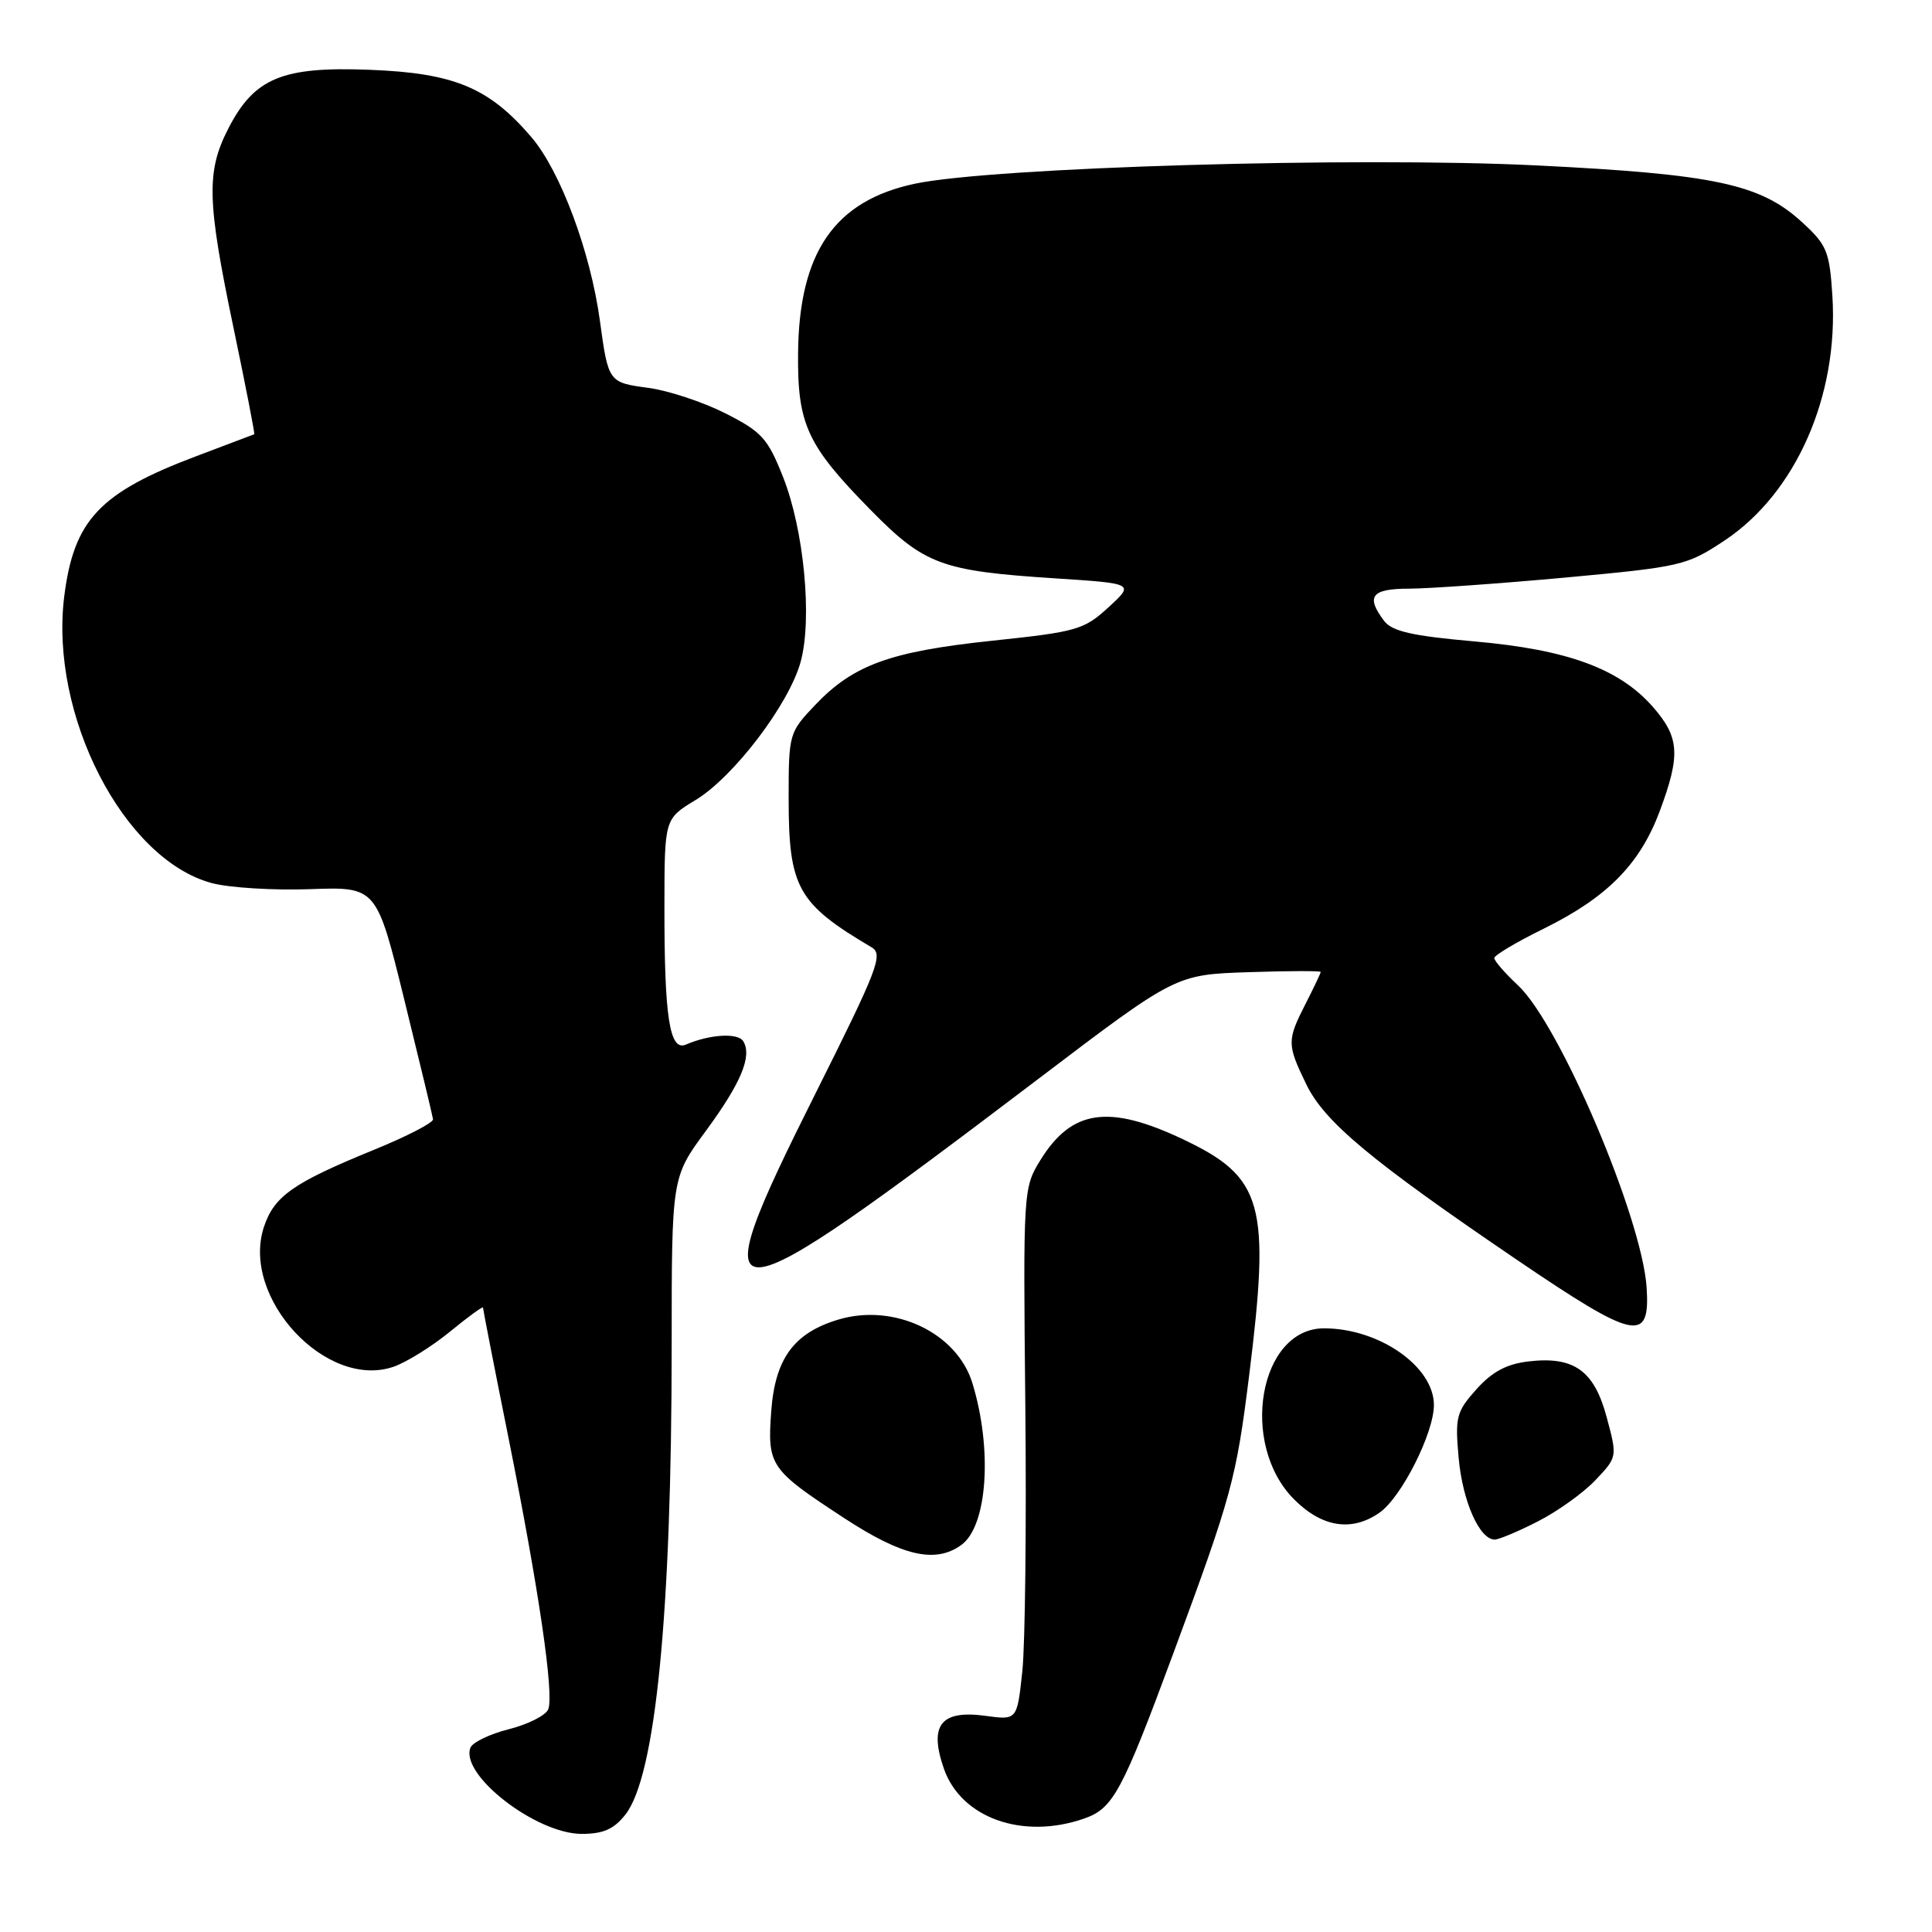 <?xml version="1.0" encoding="UTF-8" standalone="no"?>
<!DOCTYPE svg PUBLIC "-//W3C//DTD SVG 1.1//EN" "http://www.w3.org/Graphics/SVG/1.1/DTD/svg11.dtd" >
<svg xmlns="http://www.w3.org/2000/svg" xmlns:xlink="http://www.w3.org/1999/xlink" version="1.1" viewBox="0 0 256 256">
 <g >
 <path fill="currentColor"
d=" M 82.87 240.44 C 86.87 235.36 89.00 213.74 89.00 178.30 C 89.00 156.01 89.00 156.01 93.51 149.88 C 98.20 143.50 99.69 139.93 98.48 137.96 C 97.77 136.83 94.05 137.05 90.89 138.41 C 88.72 139.35 88.02 134.81 88.04 120.00 C 88.05 108.50 88.05 108.50 92.18 106.00 C 97.24 102.93 104.58 93.27 106.10 87.66 C 107.65 81.95 106.53 70.20 103.76 63.21 C 101.73 58.08 100.95 57.22 96.10 54.76 C 93.13 53.26 88.53 51.74 85.88 51.39 C 80.64 50.69 80.60 50.64 79.49 42.50 C 78.24 33.34 74.25 22.66 70.41 18.17 C 64.80 11.61 60.18 9.68 49.00 9.25 C 37.39 8.79 33.69 10.33 30.25 17.04 C 27.32 22.75 27.42 26.61 30.95 43.48 C 32.56 51.17 33.79 57.50 33.69 57.54 C 33.58 57.58 30.12 58.89 26.00 60.45 C 13.19 65.28 9.78 68.90 8.51 79.04 C 6.55 94.75 16.39 113.87 28.05 117.01 C 30.34 117.63 36.20 117.99 41.06 117.82 C 49.89 117.50 49.89 117.50 53.58 132.50 C 55.61 140.75 57.32 147.86 57.38 148.31 C 57.45 148.75 53.89 150.59 49.47 152.39 C 38.84 156.73 36.32 158.50 34.97 162.58 C 31.88 171.95 43.26 184.20 52.18 181.09 C 53.89 180.49 57.25 178.40 59.65 176.43 C 62.04 174.47 64.00 173.05 64.00 173.26 C 64.00 173.48 65.52 181.28 67.39 190.58 C 71.40 210.62 73.43 224.45 72.65 226.48 C 72.34 227.29 70.00 228.47 67.46 229.12 C 64.91 229.76 62.60 230.87 62.33 231.59 C 60.95 235.19 71.05 243.00 77.08 243.00 C 79.94 243.00 81.34 242.38 82.87 240.44 Z  M 143.65 240.97 C 147.50 239.63 148.66 237.48 155.50 219.00 C 163.21 198.17 163.80 195.99 165.51 182.32 C 168.36 159.48 167.38 155.99 156.73 150.95 C 146.90 146.30 142.01 147.02 137.87 153.70 C 135.59 157.40 135.57 157.66 135.86 186.24 C 136.02 202.08 135.84 217.94 135.46 221.49 C 134.77 227.93 134.77 227.93 130.60 227.36 C 124.67 226.55 123.07 228.57 125.06 234.33 C 127.33 240.89 135.50 243.81 143.65 240.97 Z  M 127.40 204.70 C 130.84 202.18 131.53 192.05 128.85 183.28 C 126.81 176.59 118.48 172.64 111.09 174.85 C 105.19 176.62 102.70 180.02 102.19 187.02 C 101.67 194.23 102.00 194.71 111.88 201.17 C 119.58 206.21 123.97 207.21 127.40 204.70 Z  M 203.78 201.59 C 206.38 200.27 209.81 197.81 211.40 196.13 C 214.30 193.07 214.31 193.06 212.90 187.81 C 211.24 181.59 208.55 179.68 202.50 180.40 C 199.62 180.74 197.70 181.78 195.63 184.09 C 192.97 187.07 192.79 187.76 193.28 193.19 C 193.80 198.94 196.04 204.00 198.06 204.00 C 198.61 204.00 201.19 202.92 203.78 201.59 Z  M 182.80 200.43 C 185.70 198.40 190.00 189.89 190.00 186.17 C 190.00 181.08 182.77 176.03 175.47 176.01 C 166.85 175.98 164.15 191.35 171.49 198.69 C 175.19 202.39 179.13 203.00 182.80 200.43 Z  M 218.19 170.64 C 217.59 161.39 206.69 135.75 201.14 130.56 C 199.41 128.95 198.00 127.32 198.00 126.95 C 198.00 126.58 200.95 124.82 204.56 123.05 C 212.95 118.91 217.28 114.53 219.91 107.52 C 222.70 100.04 222.55 97.70 219.01 93.66 C 214.56 88.59 207.68 86.07 195.35 84.99 C 187.12 84.26 184.46 83.66 183.41 82.28 C 180.93 79.01 181.72 78.00 186.75 78.00 C 189.36 77.99 198.66 77.33 207.42 76.53 C 222.77 75.11 223.51 74.94 228.50 71.63 C 237.96 65.35 243.64 52.46 242.80 39.19 C 242.42 33.30 242.08 32.46 238.78 29.44 C 233.27 24.38 227.18 23.08 203.63 21.92 C 179.79 20.74 131.61 22.16 121.24 24.34 C 110.60 26.59 105.88 33.42 105.75 46.75 C 105.65 56.24 106.93 58.99 115.36 67.57 C 122.51 74.84 124.72 75.66 139.89 76.64 C 150.32 77.32 150.32 77.32 146.87 80.48 C 143.63 83.45 142.68 83.72 131.46 84.90 C 117.94 86.33 113.06 88.10 108.00 93.43 C 104.55 97.06 104.50 97.24 104.50 105.81 C 104.50 117.62 105.68 119.73 115.50 125.53 C 117.06 126.45 116.33 128.36 108.12 144.76 C 92.48 176.00 94.16 175.90 137.65 142.91 C 155.79 129.14 155.79 129.14 165.40 128.82 C 170.68 128.64 175.00 128.63 175.00 128.79 C 175.00 128.95 174.10 130.84 173.00 133.00 C 170.52 137.87 170.52 138.37 173.08 143.66 C 175.50 148.66 181.63 153.77 200.98 166.92 C 216.68 177.58 218.66 178.01 218.19 170.64 Z "/>
</g>
</svg>